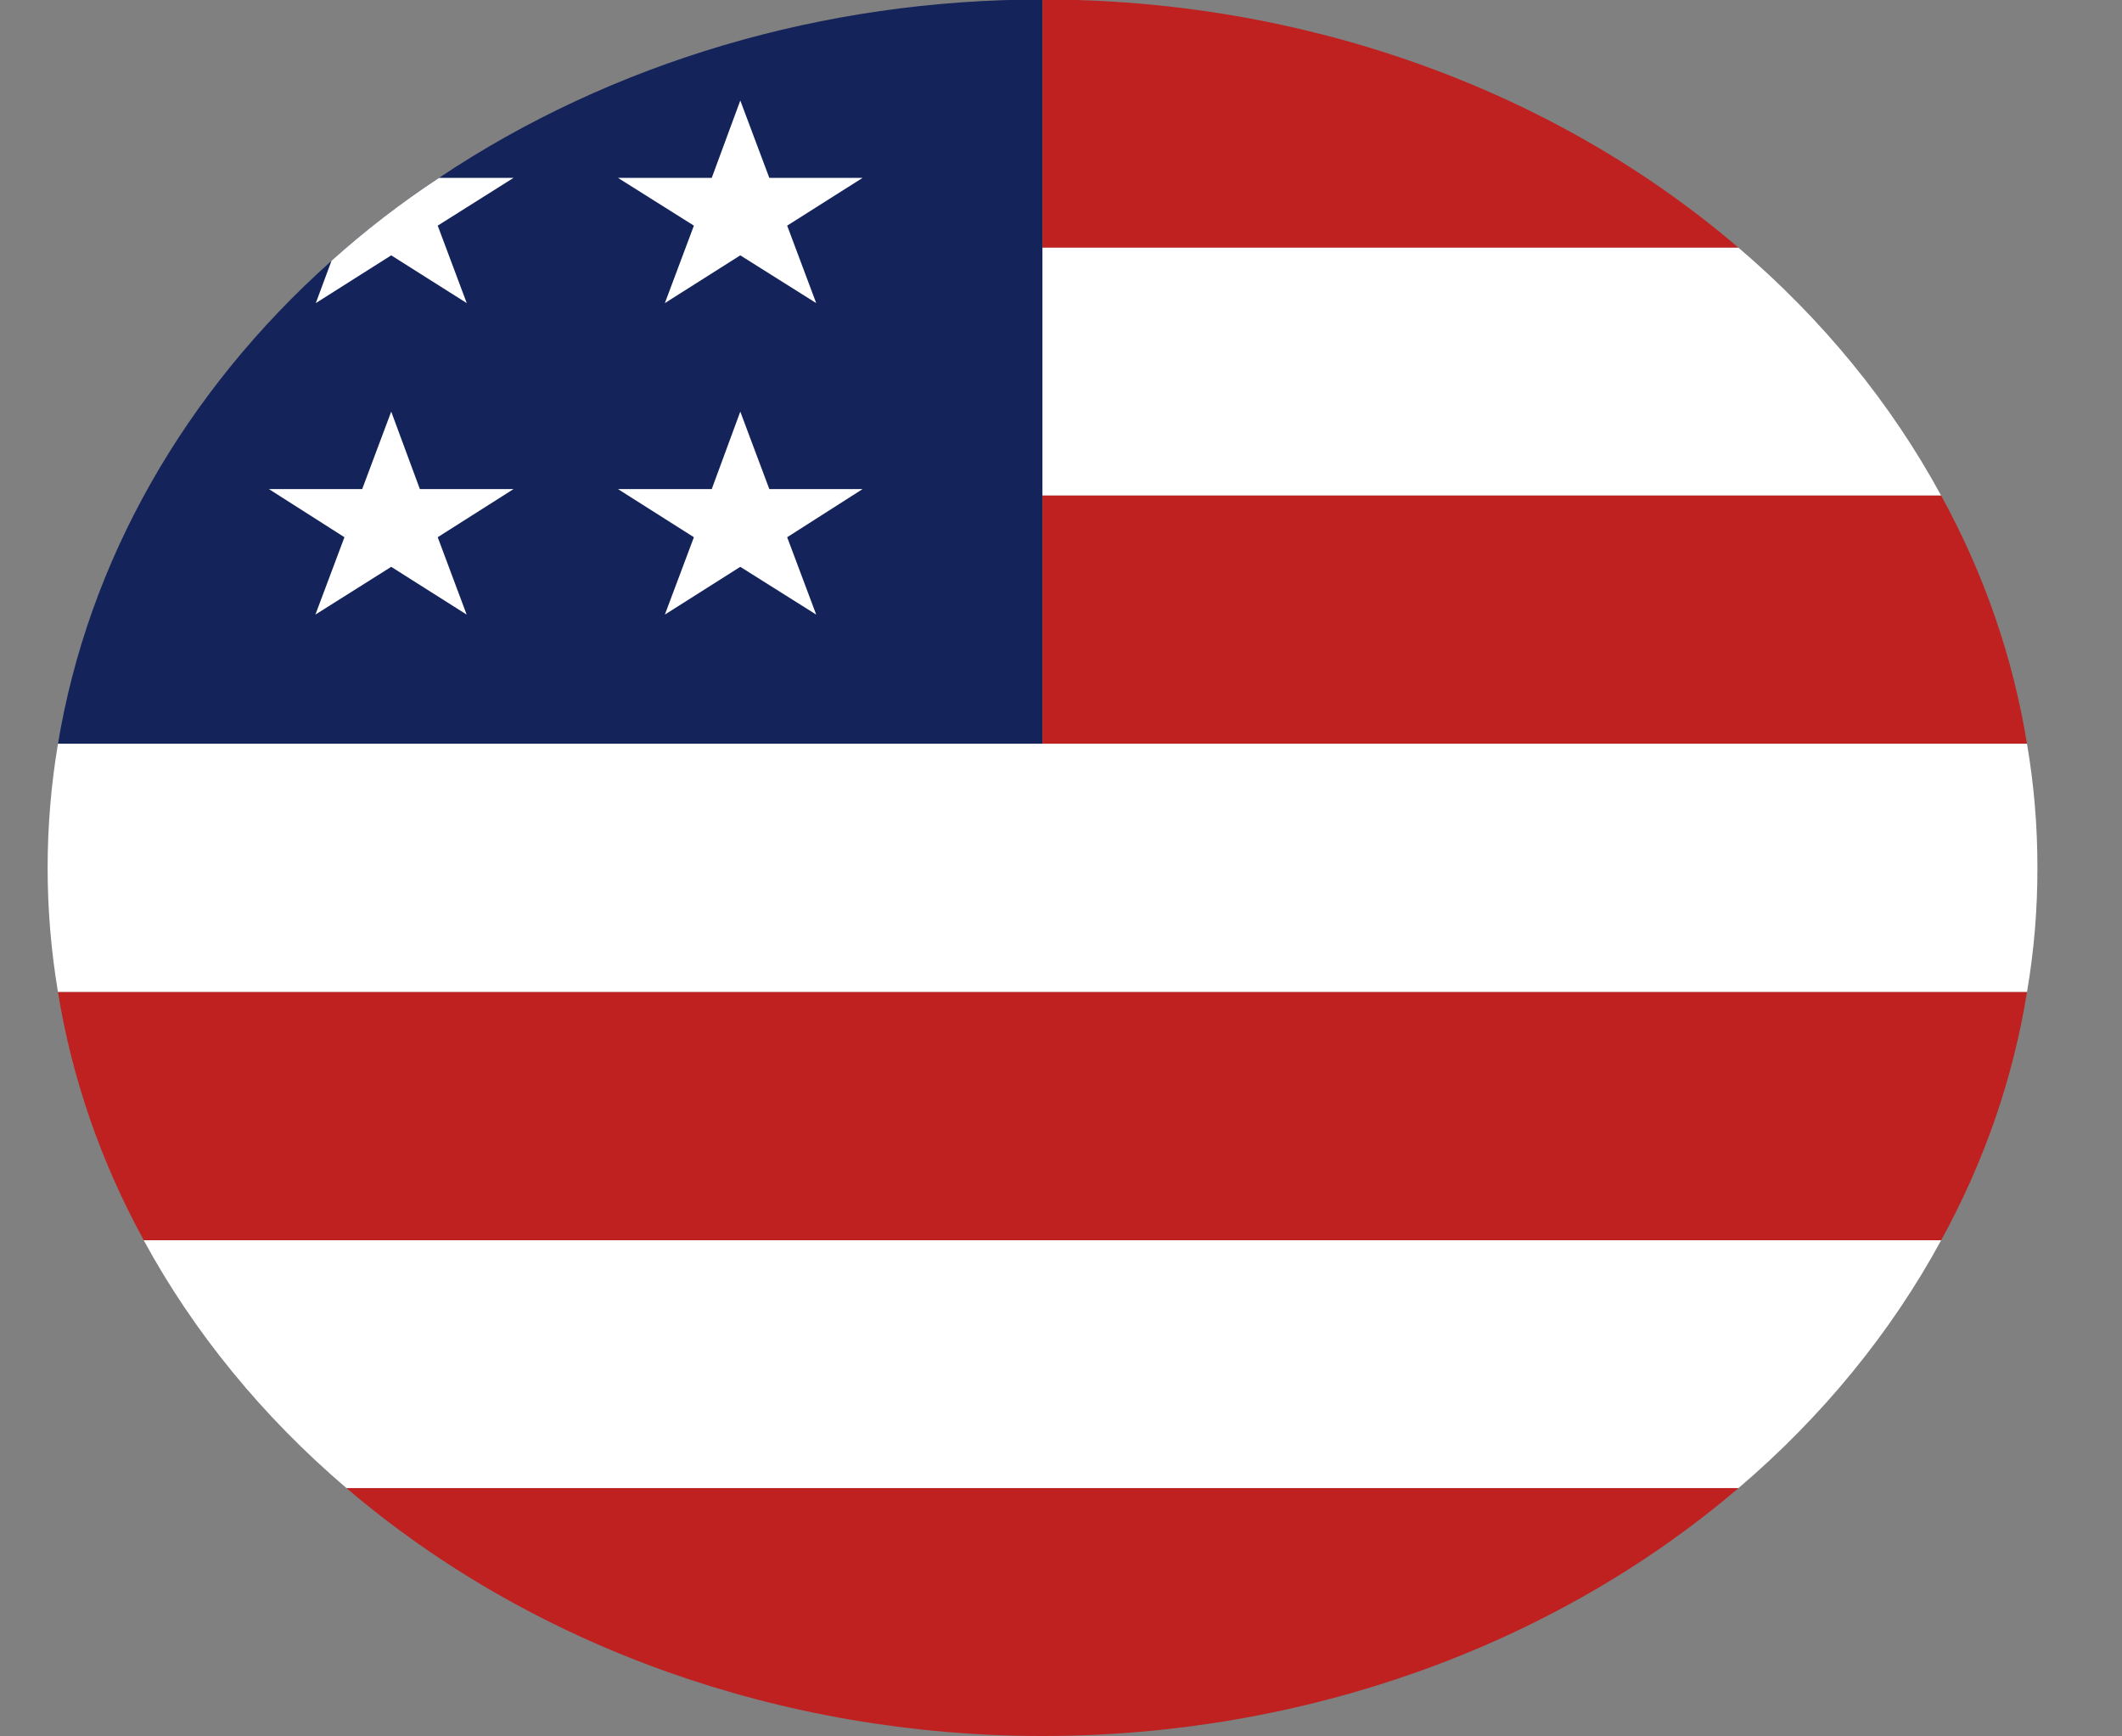 <svg width="22" height="18" viewBox="0 0 22 18" fill="none"
    xmlns="http://www.w3.org/2000/svg">
    <rect x="0" y="0" width="22" height="18" fill="#808080" stroke="none"/>
    <path d="M10.808 -0.005V7.711H0.601C0.914 5.821 1.908 4.067 3.438 2.703C3.783 2.392 4.155 2.105 4.551 1.844C6.346 0.643 8.546 -0.007 10.808 -0.005Z" fill="#142359"/>
    <path d="M18.024 2.568H10.808V-0.005C13.507 -0.007 16.098 0.917 18.024 2.568Z" fill="#BF2121"/>
    <path d="M20.125 5.138H10.808V2.568H18.024C18.893 3.309 19.605 4.179 20.125 5.138Z" fill="white"/>
    <path d="M21.015 7.711H10.808V5.137H20.125C20.571 5.95 20.871 6.818 21.015 7.711Z" fill="#BF2121"/>
    <path d="M21.123 8.997C21.124 9.428 21.088 9.858 21.015 10.284H0.601C0.458 9.43 0.458 8.564 0.601 7.71H21.015C21.088 8.136 21.124 8.566 21.123 8.997Z" fill="white"/>
    <path d="M21.015 10.284C20.872 11.176 20.572 12.044 20.125 12.857H1.491C1.045 12.044 0.745 11.176 0.601 10.284H21.015Z" fill="#BF2121"/>
    <path d="M18.024 15.426C16.096 17.073 13.506 17.996 10.808 17.996C8.11 17.996 5.52 17.073 3.592 15.426H18.024Z" fill="#BF2121"/>
    <path d="M20.125 12.857C19.605 13.815 18.893 14.685 18.024 15.426H3.592C2.723 14.685 2.011 13.815 1.49 12.857H20.125Z" fill="white"/>
    <path d="M7.675 1.042L7.976 1.844H8.943L8.161 2.339L8.462 3.142L7.675 2.647L6.893 3.142L7.194 2.339L6.407 1.844H7.379L7.675 1.042Z" fill="white"/>
    <path d="M7.675 4.267L7.976 5.07H8.943L8.161 5.569L8.462 6.371L7.675 5.876L6.893 6.371L7.194 5.569L6.407 5.07H7.379L7.675 4.267Z" fill="white"/>
    <path d="M4.056 4.267L4.353 5.07H5.324L4.538 5.569L4.838 6.371L4.056 5.876L3.27 6.371L3.571 5.569L2.788 5.07H3.755L4.056 4.267Z" fill="white"/>
    <path d="M4.538 2.339L4.839 3.142L4.056 2.647L3.274 3.142L3.437 2.703C3.783 2.392 4.155 2.105 4.551 1.844H5.324L4.538 2.339Z" fill="white"/>
</svg>
